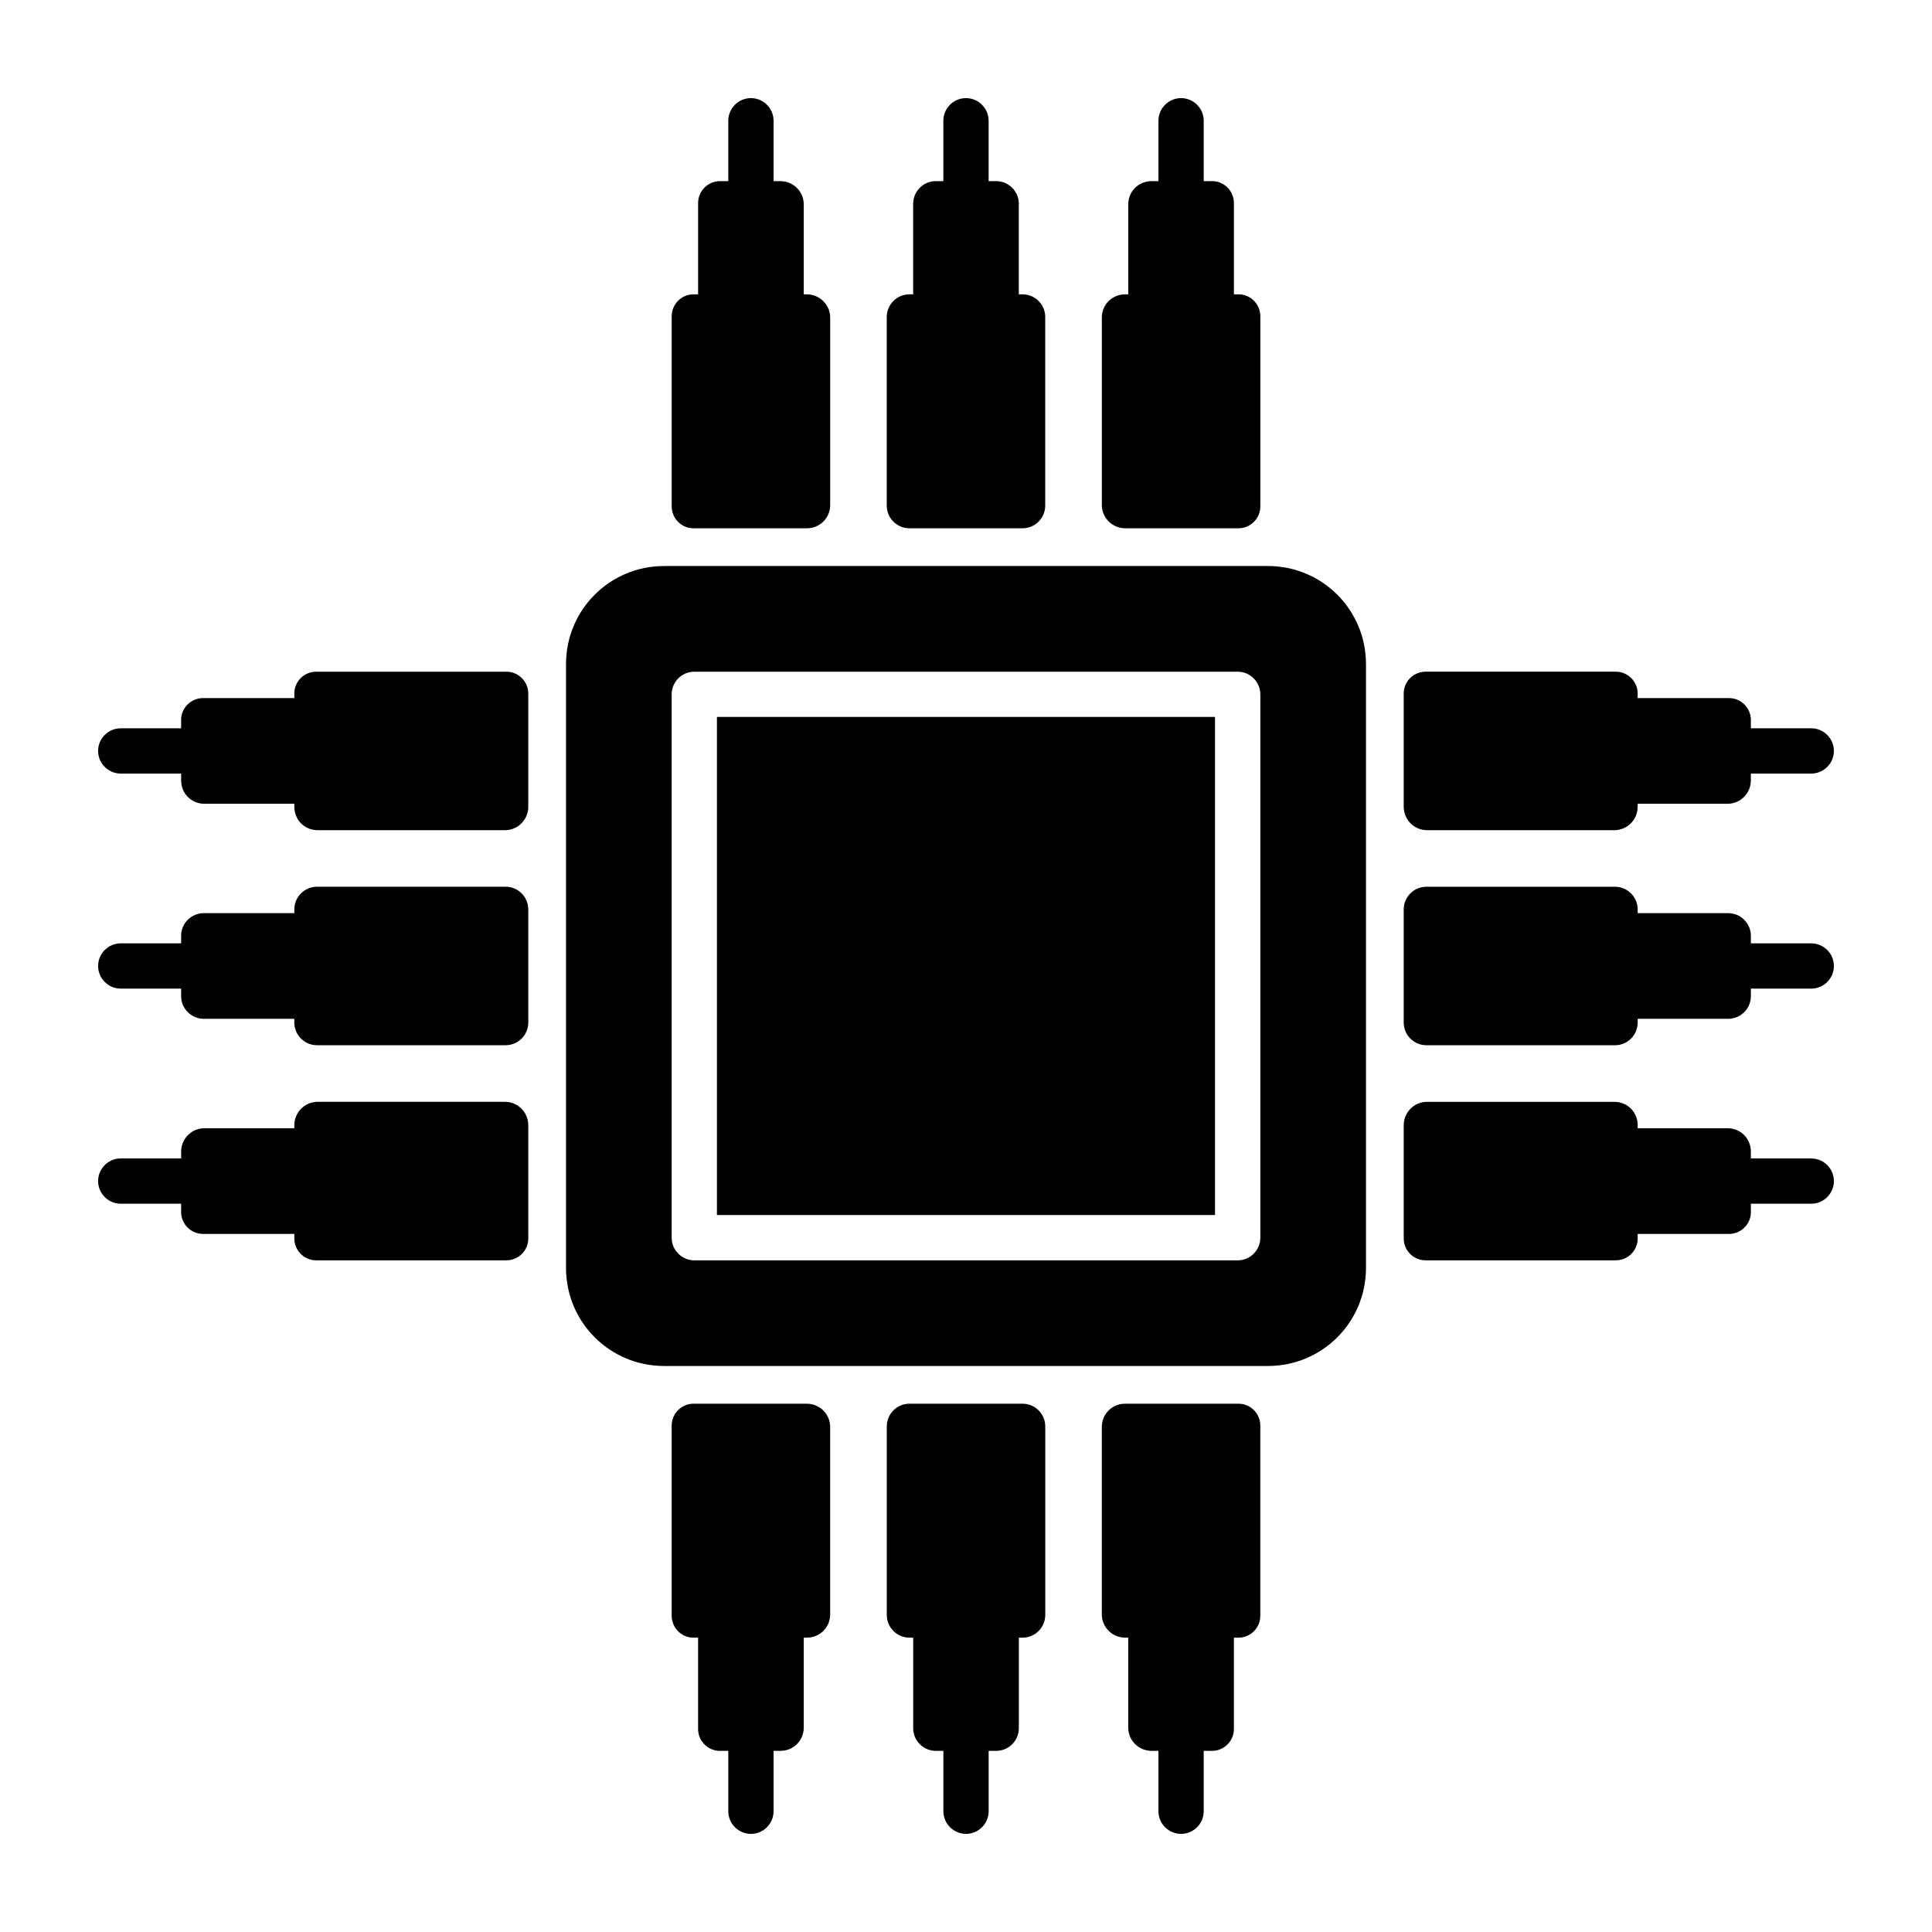 <?xml version="1.0" encoding="UTF-8"?>
<svg width="3600pt" height="3600pt" version="1.1" viewBox="0 0 3600 3600" xmlns="http://www.w3.org/2000/svg">
 <g>
  <path d="m1335.9 1335.9h928.12v928.12h-928.12z"/>
  <path d="m2362.5 1054.7h-1125c-101.25 0-182.81 81.562-182.81 182.81v1125c0 101.25 81.562 182.81 182.81 182.81h1125c101.25 0 182.81-81.562 182.81-182.81v-1125c0-101.25-81.562-182.81-182.81-182.81zm-14.062 1251.6c0 23.203-18.984 42.188-42.188 42.188h-1012.5c-23.203 0-42.188-18.984-42.188-42.188v-1012.5c0-23.203 18.984-42.188 42.188-42.188h1012.5c23.203 0 42.188 18.984 42.188 42.188z"/>
  <path d="m1251.6 942.19c-0.703 22.5 16.875 41.484 39.375 42.188h1.406 210.94c23.906 0 42.891-18.281 43.594-42.188v-351.56c-0.703-23.906-20.391-42.188-43.594-42.188h-5.625v-168.75c-0.703-23.906-20.391-42.188-43.594-42.188h-12.656v-112.5c0-23.203-18.984-42.188-42.188-42.188s-42.188 18.984-42.188 42.188v112.5h-15.469c-22.5 0-40.781 18.281-40.781 40.781v1.406 168.75h-8.438c-22.5 0-40.781 18.281-40.781 40.781v1.406z"/>
  <path d="m2096.7 984.38h210.94c22.5 0 40.781-18.281 40.781-40.781v-1.406-351.56c0.703-22.5-16.875-41.484-39.375-42.188h-1.406-8.438v-168.75c0.703-22.5-16.875-41.484-39.375-42.188h-1.406-15.469v-112.5c0-23.203-18.984-42.188-42.188-42.188s-42.188 18.984-42.188 42.188v112.5h-12.656c-23.906 0-42.891 18.281-43.594 42.188v168.75h-5.625c-23.906 0-42.891 18.281-43.594 42.188v351.56c0.703 23.906 20.391 42.188 43.594 42.188z"/>
  <path d="m1694.5 984.38h210.94c23.203 0 42.188-18.984 42.188-42.188v-351.56c0-23.203-18.984-42.188-42.188-42.188h-7.031v-168.75c0-23.203-18.984-42.188-42.188-42.188h-14.062v-112.5c0-23.203-18.984-42.188-42.188-42.188s-42.188 18.984-42.188 42.188v112.5h-14.062c-23.203 0-42.188 18.984-42.188 42.188v168.75h-7.031c-23.203 0-42.188 18.984-42.188 42.188v351.56c0 23.203 18.984 42.188 42.188 42.188z"/>
  <path d="m2348.4 2657.8c0.703-22.5-16.875-41.484-39.375-42.188h-1.406-210.94c-23.906 0-42.891 18.281-43.594 42.188v351.56c0.703 23.906 20.391 42.188 43.594 42.188h5.625v168.75c0.703 23.906 20.391 42.188 43.594 42.188h12.656v112.5c0 23.203 18.984 42.188 42.188 42.188s42.188-18.984 42.188-42.188v-112.5h15.469c22.5 0 40.781-18.281 40.781-40.781v-1.406-168.75h8.438c22.5 0 40.781-18.281 40.781-40.781v-1.406z"/>
  <path d="m1503.3 2615.6h-210.94c-22.5 0-40.781 18.281-40.781 40.781v1.406 351.56c-0.703 22.5 16.875 41.484 39.375 42.188h1.406 8.438v168.75c-0.703 22.5 16.875 41.484 39.375 42.188h1.406 15.469v112.5c0 23.203 18.984 42.188 42.188 42.188s42.188-18.984 42.188-42.188v-112.5h12.656c23.906 0 42.891-18.281 43.594-42.188v-168.75h5.625c23.906 0 42.891-18.281 43.594-42.188v-351.56c-0.703-23.906-20.391-42.188-43.594-42.188z"/>
  <path d="m1905.5 2615.6h-210.94c-23.203 0-42.188 18.984-42.188 42.188v351.56c0 23.203 18.984 42.188 42.188 42.188h7.031v168.75c0 23.203 18.984 42.188 42.188 42.188h14.062v112.5c0 23.203 18.984 42.188 42.188 42.188s42.188-18.984 42.188-42.188v-112.5h14.062c23.203 0 42.188-18.984 42.188-42.188v-168.75h7.031c23.203 0 42.188-18.984 42.188-42.188v-351.56c0-23.203-18.984-42.188-42.188-42.188z"/>
  <path d="m2657.8 1546.9h351.56c23.906-0.703 42.188-20.391 42.188-43.594v-5.625h168.75c23.906-0.703 42.188-20.391 42.188-43.594v-12.656h112.5c23.203 0 42.188-18.984 42.188-42.188s-18.984-42.188-42.188-42.188h-112.5v-15.469c0-22.5-18.281-40.781-40.781-40.781h-1.406-168.75v-8.438c0-22.5-18.281-40.781-40.781-40.781h-1.406-351.56c-22.5-0.703-41.484 16.875-42.188 39.375v1.406 210.94c0 23.203 18.281 42.891 42.188 43.594z"/>
  <path d="m3375 2158.6h-112.5v-12.656c0-23.906-18.281-42.891-42.188-43.594h-168.75v-5.625c0-23.906-18.281-42.891-42.188-43.594h-351.56c-23.906 0.703-42.188 20.391-42.188 43.594v210.94c0 22.5 18.281 40.781 40.781 40.781h1.406 351.56c22.5 0.703 41.484-16.875 42.188-39.375v-1.406-8.438h168.75c22.5 0.703 41.484-16.875 42.188-39.375v-1.406-15.469h112.5c23.203 0 42.188-18.984 42.188-42.188s-18.984-42.188-42.188-42.188z"/>
  <path d="m3375 1757.8h-112.5v-14.062c0-23.203-18.984-42.188-42.188-42.188h-168.75v-7.031c0-23.203-18.984-42.188-42.188-42.188h-351.56c-23.203 0-42.188 18.984-42.188 42.188v210.94c0 23.203 18.984 42.188 42.188 42.188h351.56c23.203 0 42.188-18.984 42.188-42.188v-7.031h168.75c23.203 0 42.188-18.984 42.188-42.188v-14.062h112.5c23.203 0 42.188-18.984 42.188-42.188s-18.984-42.188-42.188-42.188z"/>
  <path d="m942.19 2053.1h-351.56c-23.906 0.703-42.188 20.391-42.188 43.594v5.625h-168.75c-23.906 0.703-42.188 20.391-42.188 43.594v12.656h-112.5c-23.203 0-42.188 18.984-42.188 42.188s18.984 42.188 42.188 42.188h112.5v15.469c0 22.5 18.281 40.781 40.781 40.781h1.406 168.75v8.438c0 22.5 18.281 40.781 40.781 40.781h1.406 351.56c22.5 0.703 41.484-16.875 42.188-39.375v-1.406-210.94c0-23.203-18.281-42.891-42.188-43.594z"/>
  <path d="m943.59 1251.6h-1.406-351.56c-22.5-0.703-41.484 16.875-42.188 39.375v1.406 8.438h-168.75c-22.5-0.703-41.484 16.875-42.188 39.375v1.406 15.469h-112.5c-23.203 0-42.188 18.984-42.188 42.188s18.984 42.188 42.188 42.188h112.5v12.656c0 23.906 18.281 42.891 42.188 43.594h168.75v5.625c0 23.906 18.281 42.891 42.188 43.594h351.56c23.906-0.703 42.188-20.391 42.188-43.594v-210.94c0-22.5-18.281-40.781-40.781-40.781z"/>
  <path d="m942.19 1652.3h-351.56c-23.203 0-42.188 18.984-42.188 42.188v7.031h-168.75c-23.203 0-42.188 18.984-42.188 42.188v14.062h-112.5c-23.203 0-42.188 18.984-42.188 42.188s18.984 42.188 42.188 42.188h112.5v14.062c0 23.203 18.984 42.188 42.188 42.188h168.75v7.031c0 23.203 18.984 42.188 42.188 42.188h351.56c23.203 0 42.188-18.984 42.188-42.188v-210.94c0-23.203-18.984-42.188-42.188-42.188z"/>
 </g>
</svg>
